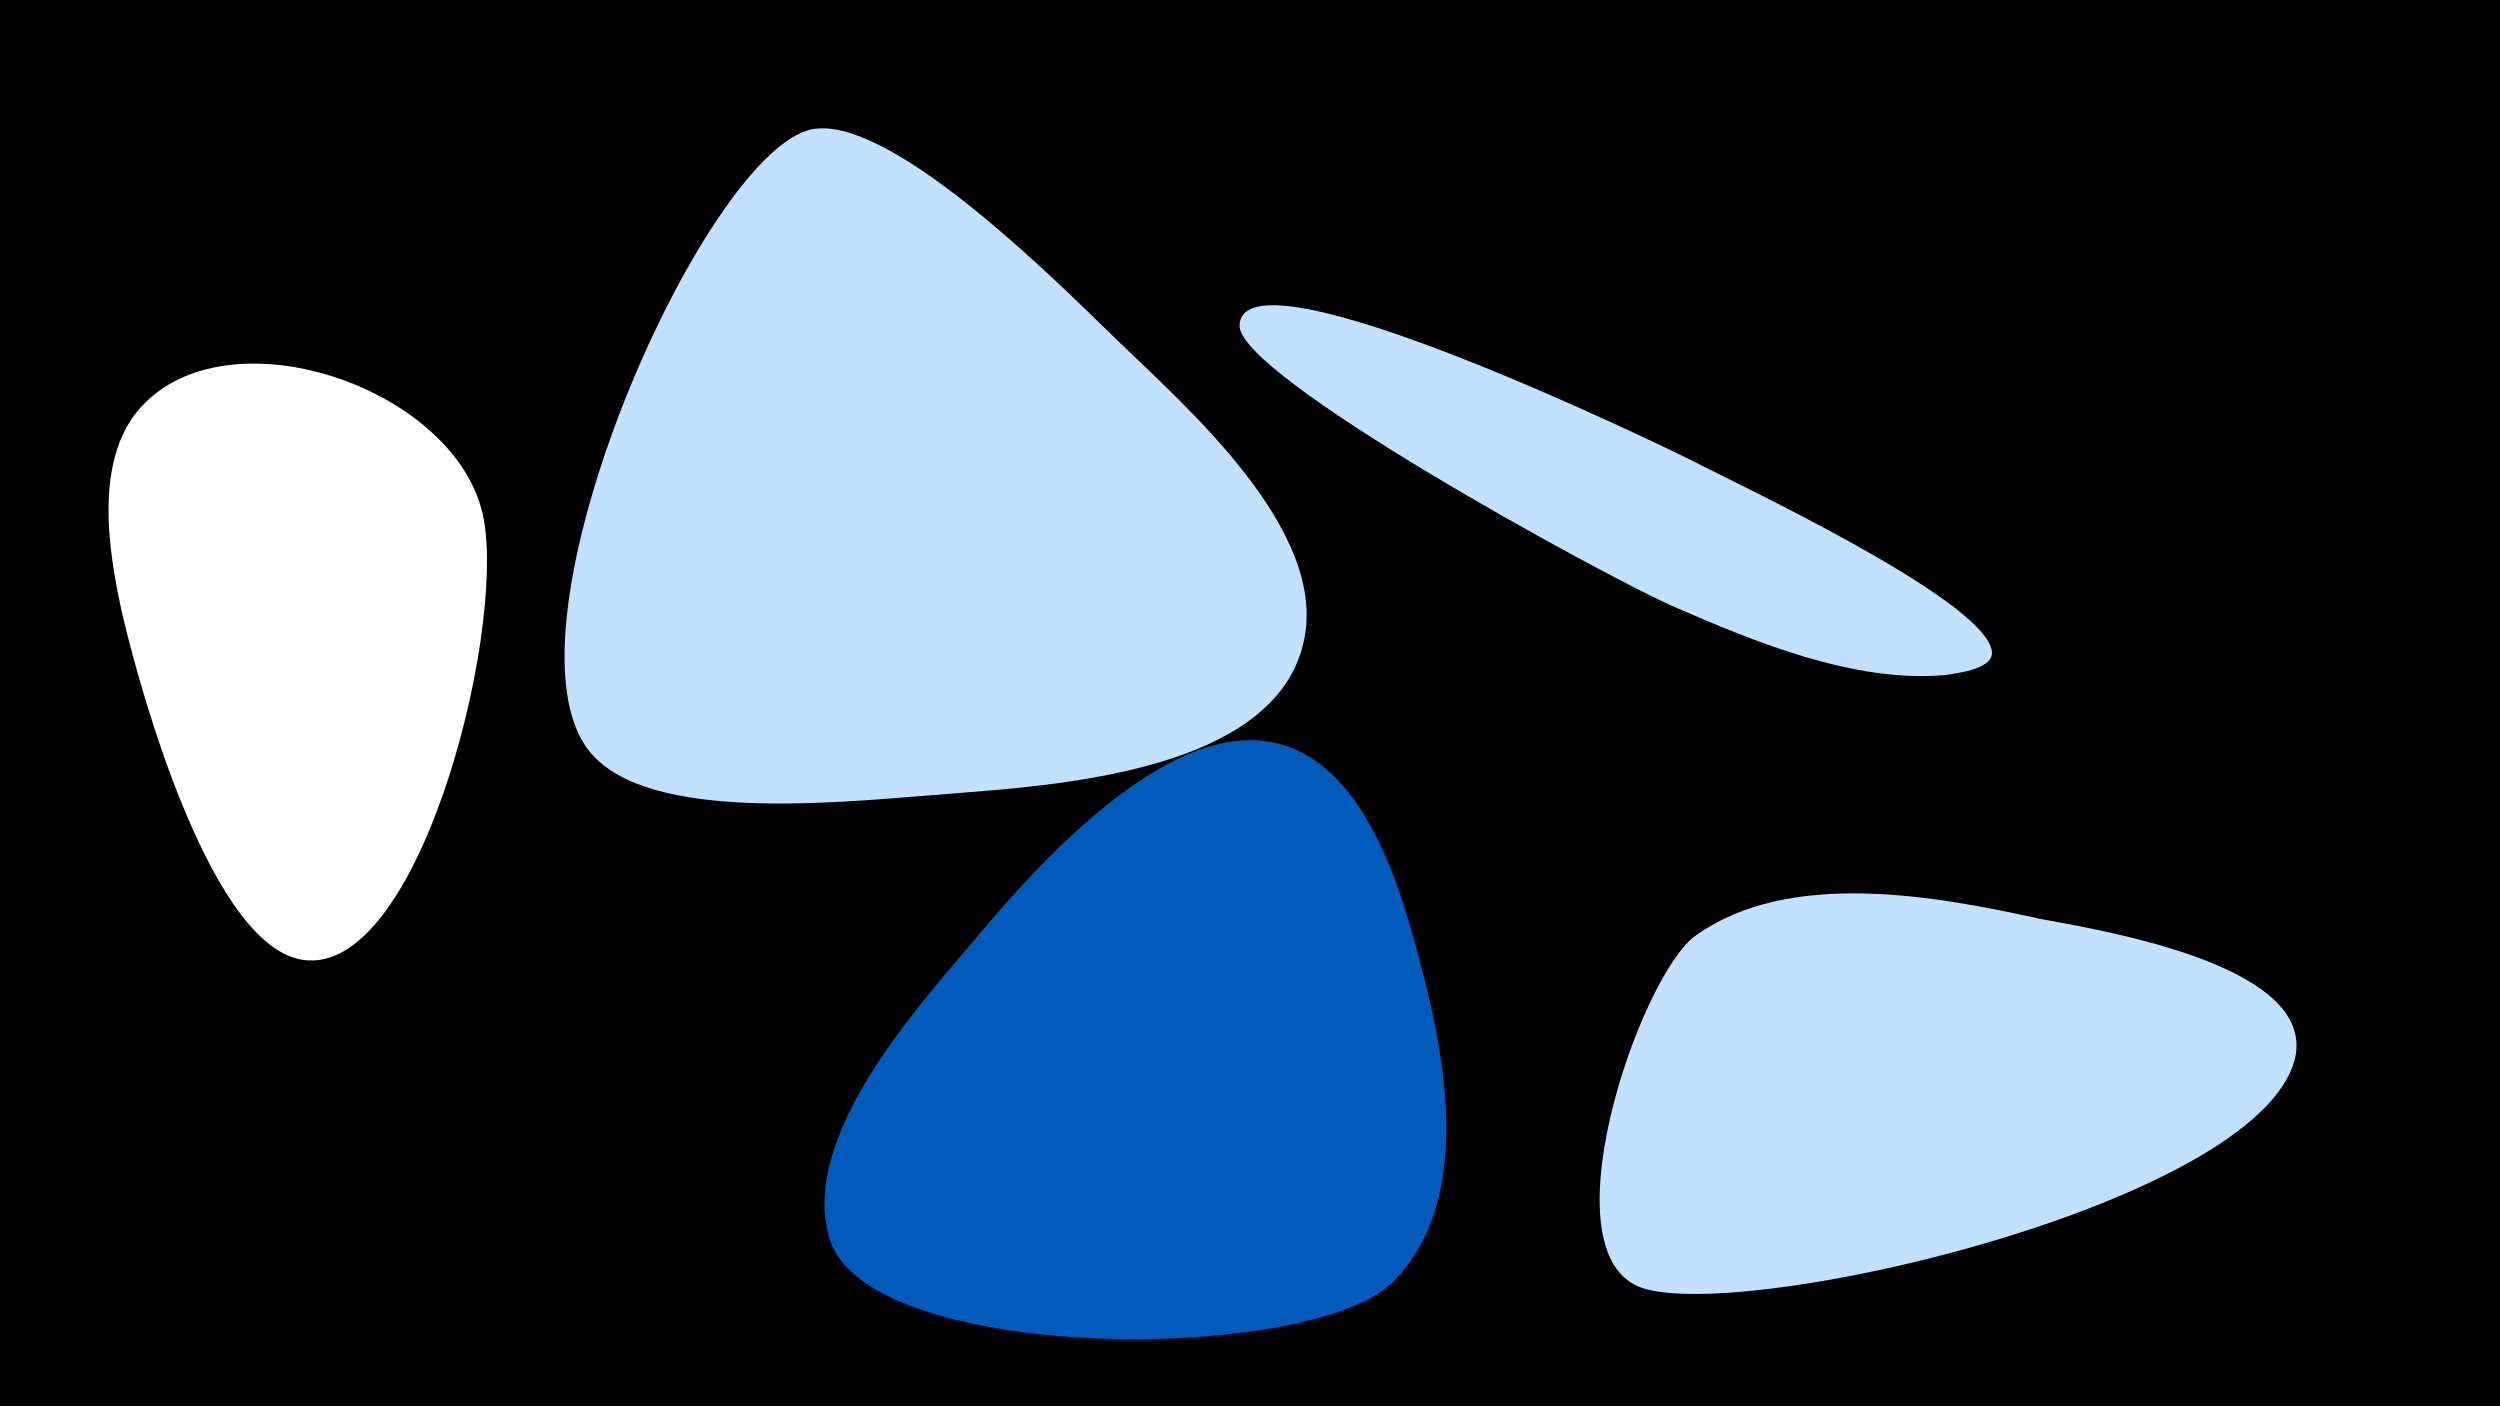 <svg width="1200" height="675" viewBox="-500 -500 1200 675" xmlns="http://www.w3.org/2000/svg"><path d="M-500-500h1200v675h-1200z" fill="#000"/><path d="M-269-256c-16-58-118-93-161-51-26 25-18 72-11 103 8 34 43 163 89 165 56 3 97-168 83-217z"  fill="#fff" /><path d="M37-336c-24-23-108-109-147-102-53 10-158 250-104 302 32 32 127 20 170 17 49-4 157-10 170-74 11-53-57-112-89-143z"  fill="#c2e1ff" /><path d="M312-279c-12-6-215-105-217-65-2 24 176 121 208 135 39 17 87 37 131 33 6-1 24-3 22-12-5-25-123-80-144-91z"  fill="#c2e1ff" /><path d="M177-55c-44-155-138-80-210 7-28 33-83 94-69 142 17 61 232 61 271 21 42-43 22-121 8-170z"  fill="#005bbb" /><path d="M479-59c-50-11-120-24-165 8-27 19-75 158-23 170 57 14 299-44 311-113 7-44-97-60-123-65z"  fill="#c2e1ff" /></svg>